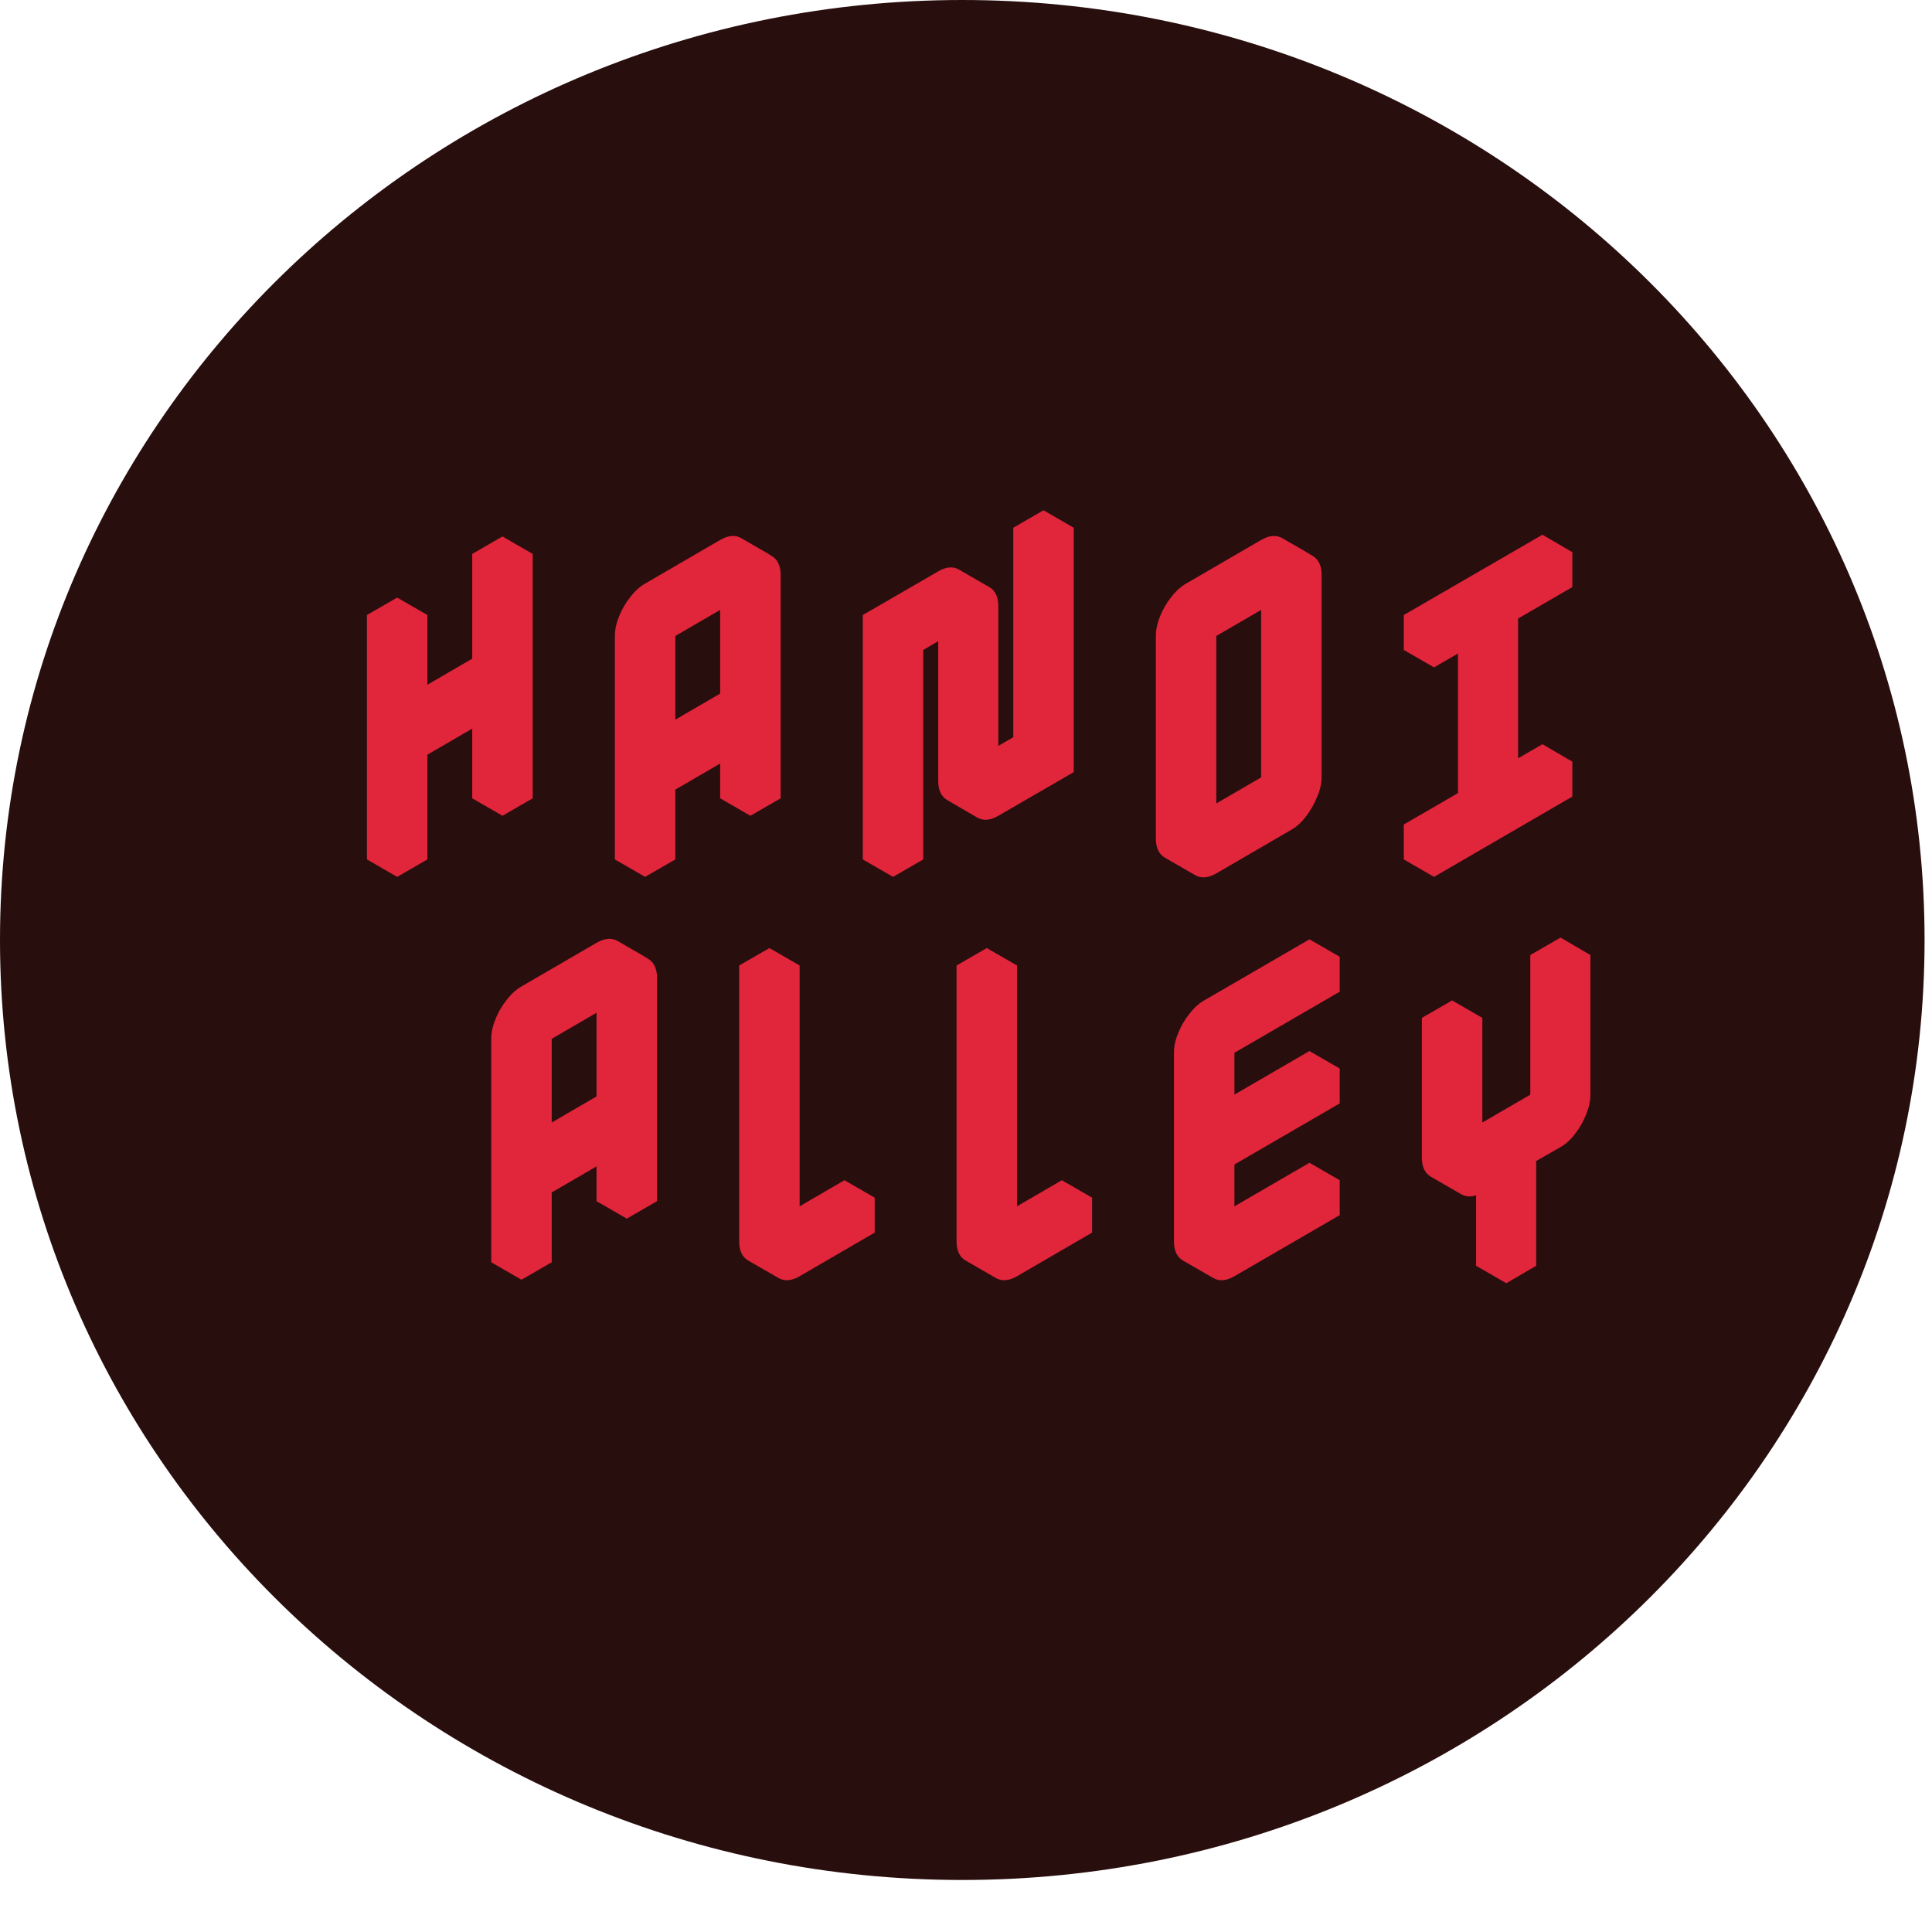 <svg width="520" height="520" viewBox="0 0 520 520" fill="none" xmlns="http://www.w3.org/2000/svg">
<path d="M518 253C518 392.728 402.042 506 259 506C115.958 506 0 392.728 0 253C0 113.272 115.958 0 259 0C402.042 0 518 113.272 518 253Z" fill="#290E0E"/>
<path d="M115.037 165.534V193.726L135.239 181.979V153.788L143.376 149.089V214.869L135.239 219.568V191.376L115.037 203.123V231.314L106.9 236.013V170.233L115.037 165.534ZM135.239 191.376V219.568L127.102 214.869V186.678L135.239 191.376ZM143.376 149.089L135.239 153.788L127.102 149.089L135.239 144.391L143.376 149.089ZM135.239 153.788V181.979L127.102 177.281V149.089L135.239 153.788ZM135.239 181.979L115.037 193.726L106.9 189.027L127.102 177.281L135.239 181.979ZM115.037 165.534L106.9 170.233L98.763 165.534L106.9 160.836L115.037 165.534ZM106.9 170.233V236.013L98.763 231.314V165.534L106.9 170.233Z" fill="#E1253B"/>
<path d="M181.767 161.775L201.969 150.029C204.089 148.776 205.96 148.619 207.581 149.559C209.264 150.499 210.106 152.222 210.106 154.728V214.869L201.969 219.568V200.774L181.767 212.52V231.314L173.63 236.013V175.871C173.63 174.18 174.004 172.426 174.753 170.609C175.501 168.729 176.498 167.006 177.745 165.44C178.993 163.811 180.333 162.59 181.767 161.775ZM201.969 191.376V159.426L181.767 171.173V203.123L201.969 191.376ZM201.969 200.774V219.568L193.832 214.869V196.075L201.969 200.774ZM201.969 159.426V191.376L193.832 186.678V154.728L201.969 159.426ZM201.969 191.376L181.767 203.123L173.63 198.424L193.832 186.678L201.969 191.376ZM207.674 149.559C205.991 148.619 204.089 148.776 201.969 150.029L181.767 161.775C180.333 162.59 178.993 163.811 177.745 165.44C176.498 167.006 175.501 168.729 174.753 170.609C174.004 172.426 173.63 174.18 173.63 175.871V236.013L165.493 231.314V171.173C165.493 169.481 165.867 167.727 166.616 165.91C167.364 164.031 168.362 162.308 169.609 160.742C170.856 159.113 172.196 157.891 173.63 157.077L193.832 145.33C196.015 144.077 197.916 143.921 199.537 144.861L207.674 149.559Z" fill="#E1253B"/>
<path d="M260.562 158.486C262.744 157.233 264.646 157.077 266.267 158.017C267.888 158.956 268.699 160.679 268.699 163.185V210.171L280.858 203.123V146.74L288.995 142.041V207.821L268.699 219.568C266.579 220.821 264.677 220.977 262.994 220.038C261.373 219.098 260.562 217.375 260.562 214.869V167.884L248.497 174.931V231.314L240.36 236.013V170.233L260.562 158.486ZM288.995 142.041L280.858 146.74L272.721 142.041L280.858 137.343L288.995 142.041ZM280.858 146.74V203.123L272.721 198.424V142.041L280.858 146.74ZM280.858 203.123L268.699 210.171L260.562 205.472L272.721 198.424L280.858 203.123ZM260.562 167.884V214.869C260.562 217.375 261.373 219.098 262.994 220.038L254.95 215.339C253.329 214.399 252.519 212.677 252.519 210.171V163.185L260.562 167.884ZM266.267 158.017C264.646 157.077 262.744 157.233 260.562 158.486L240.36 170.233L232.223 165.534L252.519 153.788C254.639 152.535 256.509 152.378 258.13 153.318L266.267 158.017ZM240.36 170.233V236.013L232.223 231.314V165.534L240.36 170.233Z" fill="#E1253B"/>
<path d="M327.375 161.775L347.577 150.029C349.697 148.776 351.567 148.619 353.188 149.559C354.872 150.499 355.714 152.222 355.714 154.728V209.231C355.714 210.86 355.308 212.614 354.498 214.493C353.749 216.373 352.752 218.127 351.505 219.756C350.32 221.322 349.011 222.512 347.577 223.327L327.375 235.073C325.192 236.326 323.291 236.483 321.669 235.543C320.048 234.603 319.238 232.88 319.238 230.375V175.871C319.238 174.18 319.612 172.426 320.36 170.609C321.108 168.729 322.106 167.006 323.353 165.44C324.6 163.811 325.941 162.59 327.375 161.775ZM327.375 225.676L347.577 213.93V159.426L327.375 171.173V225.676ZM347.577 159.426V213.93L339.44 209.231V154.728L347.577 159.426ZM347.577 213.93L327.375 225.676L319.238 220.977L339.44 209.231L347.577 213.93ZM353.282 149.559C351.598 148.619 349.697 148.776 347.577 150.029L327.375 161.775C325.941 162.59 324.6 163.811 323.353 165.44C322.106 167.006 321.108 168.729 320.36 170.609C319.612 172.426 319.238 174.18 319.238 175.871V230.375C319.238 232.88 320.048 234.603 321.669 235.543L313.532 230.844C311.911 229.905 311.101 228.182 311.101 225.676V171.173C311.101 169.481 311.475 167.727 312.223 165.91C312.971 164.031 313.969 162.308 315.216 160.742C316.463 159.113 317.804 157.891 319.238 157.077L339.44 145.33C341.622 144.077 343.524 143.921 345.145 144.861L353.282 149.559Z" fill="#E1253B"/>
<path d="M400.558 218.158V171.173L385.968 179.63V170.233L423.192 148.619V158.017L408.601 166.474V213.46L423.192 205.002V214.399L385.968 236.013V226.616L400.558 218.158ZM400.558 218.158L385.968 226.616L377.831 221.917L392.421 213.46L400.558 218.158ZM385.968 226.616V236.013L377.831 231.314V221.917L385.968 226.616ZM423.192 205.002L408.601 213.46L400.558 208.761L415.148 200.304L423.192 205.002ZM400.558 171.173V218.158L392.421 213.46V166.474L400.558 171.173ZM423.192 148.619L385.968 170.233L377.831 165.534L415.148 143.921L423.192 148.619ZM385.968 170.233V179.63L377.831 174.931V165.534L385.968 170.233Z" fill="#E1253B"/>
<path d="M148.494 270.204L168.696 258.458C170.816 257.205 172.686 257.048 174.307 257.988C175.991 258.927 176.833 260.65 176.833 263.156V323.298L168.696 327.996V309.202L148.494 320.949V339.743L140.357 344.441V284.3C140.357 282.608 140.731 280.854 141.479 279.037C142.227 277.158 143.225 275.435 144.472 273.869C145.719 272.24 147.059 271.018 148.494 270.204ZM168.696 299.805V267.855L148.494 279.601V311.551L168.696 299.805ZM168.696 309.202V327.996L160.559 323.298V304.504L168.696 309.202ZM168.696 267.855V299.805L160.559 295.106V263.156L168.696 267.855ZM168.696 299.805L148.494 311.551L140.357 306.853L160.559 295.106L168.696 299.805ZM174.401 257.988C172.717 257.048 170.816 257.205 168.696 258.458L148.494 270.204C147.059 271.018 145.719 272.24 144.472 273.869C143.225 275.435 142.227 277.158 141.479 279.037C140.731 280.854 140.357 282.608 140.357 284.3V344.441L132.22 339.743V279.601C132.22 277.91 132.594 276.156 133.342 274.339C134.09 272.459 135.088 270.737 136.335 269.17C137.582 267.541 138.923 266.32 140.357 265.505L160.559 253.759C162.741 252.506 164.643 252.349 166.264 253.289L174.401 257.988Z" fill="#E1253B"/>
<path d="M215.223 334.105L235.425 322.358V331.755L215.223 343.502C213.041 344.755 211.139 344.911 209.518 343.972C207.897 343.032 207.087 341.309 207.087 338.803V264.566L215.223 259.867V334.105ZM215.223 259.867L207.087 264.566L198.95 259.867L207.087 255.169L215.223 259.867ZM235.425 322.358L215.223 334.105L207.087 329.406L227.289 317.66L235.425 322.358ZM207.087 264.566V338.803C207.087 341.309 207.897 343.032 209.518 343.972L201.381 339.273C199.76 338.333 198.95 336.61 198.95 334.105V259.867L207.087 264.566Z" fill="#E1253B"/>
<path d="M273.733 334.105L293.935 322.358V331.755L273.733 343.502C271.551 344.755 269.649 344.911 268.028 343.972C266.407 343.032 265.596 341.309 265.596 338.803V264.566L273.733 259.867V334.105ZM273.733 259.867L265.596 264.566L257.459 259.867L265.596 255.169L273.733 259.867ZM293.935 322.358L273.733 334.105L265.596 329.406L285.798 317.66L293.935 322.358ZM265.596 264.566V338.803C265.596 341.309 266.407 343.032 268.028 343.972L259.891 339.273C258.27 338.333 257.459 336.61 257.459 334.105V259.867L265.596 264.566Z" fill="#E1253B"/>
<path d="M324.106 288.059C324.106 286.367 324.48 284.613 325.228 282.796C325.976 280.917 326.974 279.194 328.221 277.628C329.468 275.999 330.809 274.777 332.243 273.963L360.582 257.518V266.915L332.243 283.36V304.034L360.582 287.589V296.986L332.243 313.431V334.105L360.582 317.66V327.057L332.243 343.502C330.06 344.755 328.159 344.911 326.538 343.972C324.916 343.032 324.106 341.309 324.106 338.803V288.059ZM360.582 317.66L332.243 334.105L324.106 329.406L352.445 312.961L360.582 317.66ZM360.582 287.589L332.243 304.034L324.106 299.335L352.445 282.89L360.582 287.589ZM360.582 257.518L332.243 273.963C330.809 274.777 329.468 275.999 328.221 277.628C326.974 279.194 325.976 280.917 325.228 282.796C324.48 284.613 324.106 286.367 324.106 288.059V338.803C324.106 341.309 324.916 343.032 326.538 343.972L318.401 339.273C316.78 338.333 315.969 336.61 315.969 334.105V283.36C315.969 281.669 316.343 279.914 317.091 278.098C317.84 276.218 318.837 274.495 320.084 272.929C321.331 271.3 322.672 270.079 324.106 269.264L352.445 252.819L360.582 257.518Z" fill="#E1253B"/>
<path d="M405.426 317.19L398.973 320.949C396.79 322.202 394.889 322.358 393.267 321.418C391.646 320.479 390.836 318.756 390.836 316.25V278.661L398.973 273.963V311.551L420.016 299.335V261.747L428.06 257.048V294.637C428.06 296.265 427.686 298.02 426.937 299.899C426.189 301.778 425.192 303.533 423.945 305.161C422.76 306.728 421.451 307.918 420.016 308.732L413.469 312.491V340.683L405.426 345.381V317.19ZM405.426 317.19V345.381L397.289 340.683V312.491L405.426 317.19ZM428.06 257.048L420.016 261.747L411.88 257.048L420.016 252.349L428.06 257.048ZM420.016 261.747V299.335L411.88 294.637V257.048L420.016 261.747ZM420.016 299.335L398.973 311.551L390.836 306.853L411.88 294.637L420.016 299.335ZM398.973 273.963L390.836 278.661L382.699 273.963L390.836 269.264L398.973 273.963ZM390.836 278.661V316.25C390.836 318.756 391.646 320.479 393.267 321.418L385.131 316.72C383.509 315.78 382.699 314.057 382.699 311.551V273.963L390.836 278.661Z" fill="#E1253B"/>
</svg>
